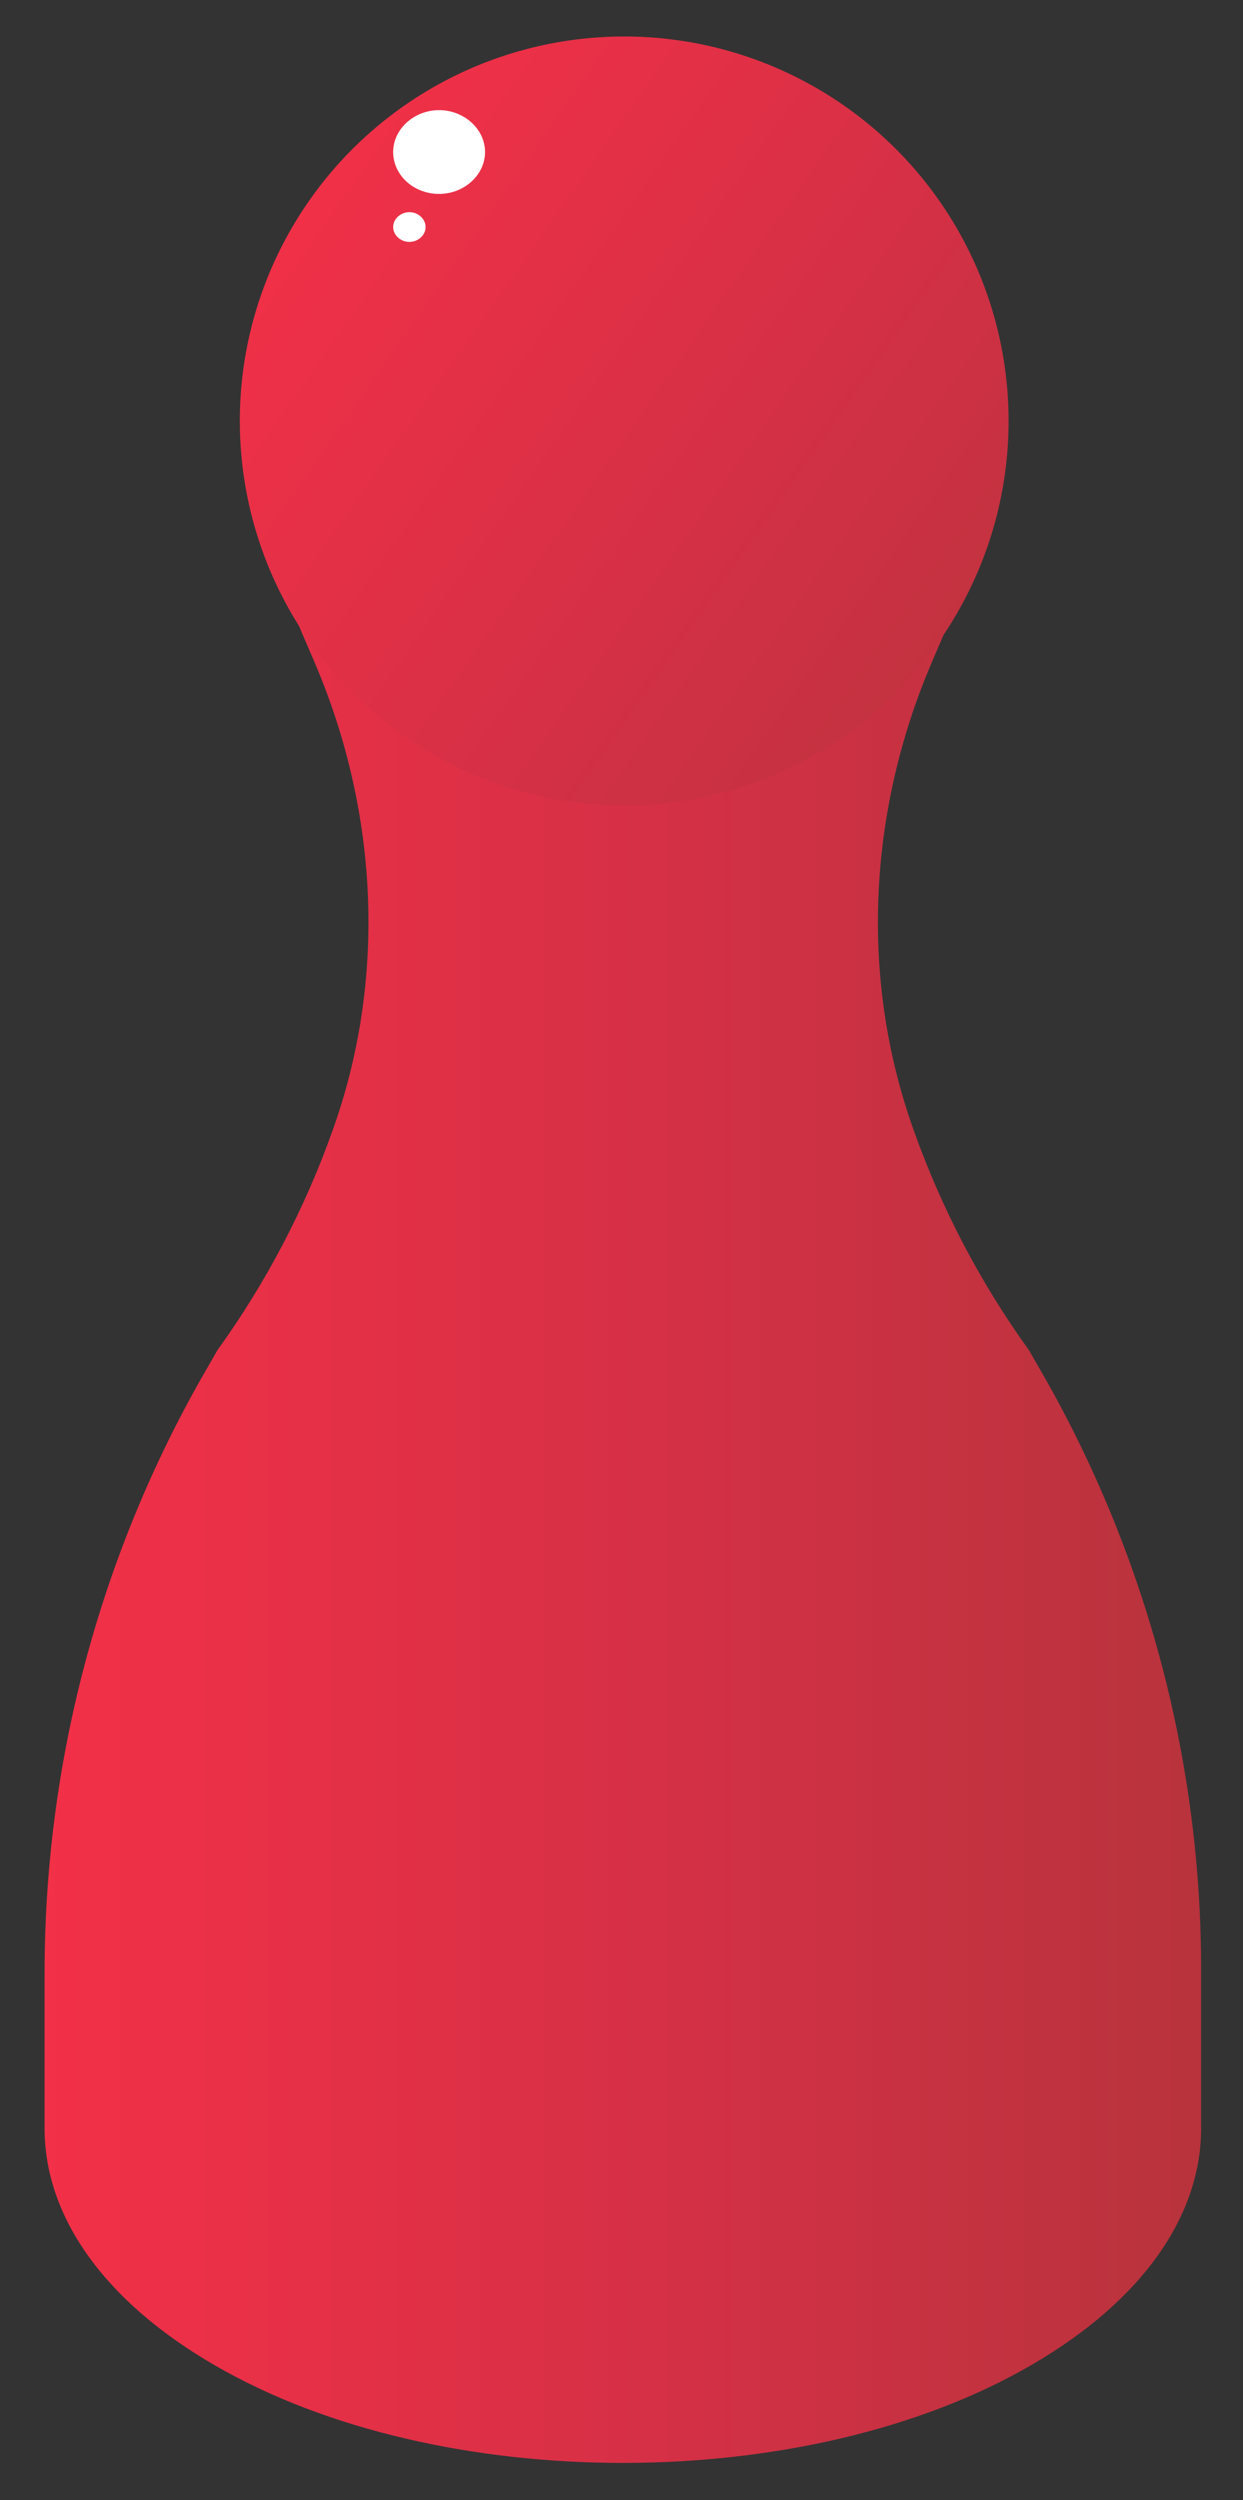 <?xml version="1.0" encoding="utf-8"?>
<!-- Generator: Adobe Illustrator 24.1.2, SVG Export Plug-In . SVG Version: 6.00 Build 0)  -->
<svg version="1.1" id="Layer_1" xmlns="http://www.w3.org/2000/svg" xmlns:xlink="http://www.w3.org/1999/xlink" x="0px" y="0px"
	 viewBox="0 0 184 370" style="enable-background:new 0 0 184 370;" xml:space="preserve">
<rect x="0" y="0" width="184" height="370" fill="#333333" stroke="none"/>
<style type="text/css">
	.st0{fill:url(#SVGID_1_);}
	.st1{fill:url(#SVGID_2_);}
	.st2{fill:#FFFFFF;}
</style>
<g>
	
		<linearGradient id="SVGID_1_" gradientUnits="userSpaceOnUse" x1="6.6" y1="140.5" x2="177.801" y2="140.5" gradientTransform="matrix(1 0 0 -1 0 369)">
		<stop  offset="0" style="stop-color:#F23047"/>
		<stop  offset="0.514" style="stop-color:#D63046"/>
		<stop  offset="1" style="stop-color:#B8333C"/>
	</linearGradient>
	<path class="st0" d="M155,204.5l-2.7-4.7c-7.2-10-12.9-20.9-17-32.4c-8.1-22.5-6.8-47.3,2.6-69.3l2.4-5.6h-48H44.2l2.4,5.6
		c9.4,22,10.7,46.8,2.6,69.3c-4.1,11.5-9.8,22.4-17,32.4l-2.7,4.7c-15,26.7-22.9,56.8-22.9,87.5v23c0,12.7,8.4,25.3,25.1,35
		s38.6,14.5,60.5,14.5s43.8-4.8,60.5-14.5s25.1-22.3,25.1-35v-23C177.9,261.3,170,231.2,155,204.5z"/>
	
		<linearGradient id="SVGID_2_" gradientUnits="userSpaceOnUse" x1="41.213" y1="342.531" x2="162.666" y2="257.514" gradientTransform="matrix(1 0 0 -1 0 369)">
		<stop  offset="0" style="stop-color:#F23047"/>
		<stop  offset="0.514" style="stop-color:#D63046"/>
		<stop  offset="1" style="stop-color:#B8333C"/>
	</linearGradient>
	<circle class="st1" cx="92.4" cy="62.3" r="56.9"/>
	<path class="st2" d="M71.8,22.5c0,3.4-3.1,6.2-6.8,6.2c-3.8,0-6.8-2.8-6.8-6.2s3.1-6.2,6.8-6.2C68.7,16.3,71.8,19.1,71.8,22.5z"/>
	<path class="st2" d="M63,33.6c0,1.2-1.1,2.2-2.4,2.2c-1.3,0-2.4-1-2.4-2.2s1.1-2.2,2.4-2.2C61.9,31.4,63,32.4,63,33.6z"/>
</g>
</svg>
